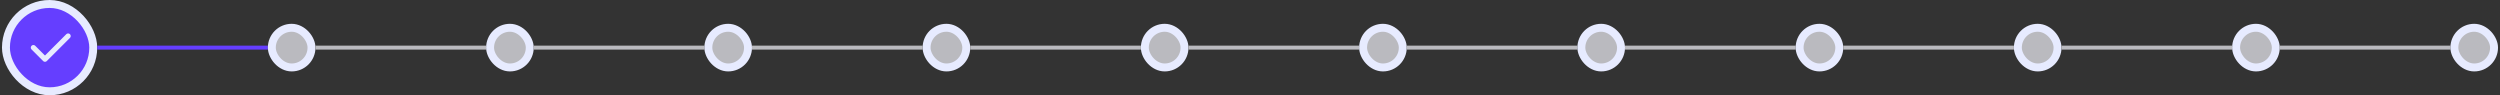 <svg width="630" height="24" viewBox="0 0 630 24" fill="none" xmlns="http://www.w3.org/2000/svg">
<rect x="0" y="0" width="630" height="24" fill="#333333" stroke="none"/>
<rect x="1.5" y="1" width="22" height="22" rx="11" fill="#653EFF"/>
<rect x="1.5" y="1" width="22" height="22" rx="11" stroke="#E7EBFF" stroke-width="2"/>
<g clip-path="url(#clip0_5501_128807)">
<path d="M8.416 12L11.333 14.916L17.166 9.083" stroke="#E7EBFF" stroke-width="1.312" stroke-linecap="round" stroke-linejoin="round"/>
</g>
<path d="M24.5 12H67.5" stroke="#653EFF"/>
<rect x="68.5" y="7" width="10" height="10" rx="5" fill="#BABABF"/>
<rect x="68.5" y="7" width="10" height="10" rx="5" stroke="#E7EBFF" stroke-width="2"/>
<path d="M79.5 12H122.5" stroke="#BABABF"/>
<rect x="123.5" y="7" width="10" height="10" rx="5" fill="#BABABF"/>
<rect x="123.5" y="7" width="10" height="10" rx="5" stroke="#E7EBFF" stroke-width="2"/>
<path d="M134.5 12H177.5" stroke="#BABABF"/>
<rect x="178.5" y="7" width="10" height="10" rx="5" fill="#BABABF"/>
<rect x="178.5" y="7" width="10" height="10" rx="5" stroke="#E7EBFF" stroke-width="2"/>
<path d="M189.5 12H232.5" stroke="#BABABF"/>
<rect x="233.5" y="7" width="10" height="10" rx="5" fill="#BABABF"/>
<rect x="233.5" y="7" width="10" height="10" rx="5" stroke="#E7EBFF" stroke-width="2"/>
<path d="M244.5 12H287.5" stroke="#BABABF"/>
<rect x="288.5" y="7" width="10" height="10" rx="5" fill="#BABABF"/>
<rect x="288.5" y="7" width="10" height="10" rx="5" stroke="#E7EBFF" stroke-width="2"/>
<path d="M299.5 12H342.5" stroke="#BABABF"/>
<rect x="343.5" y="7" width="10" height="10" rx="5" fill="#BABABF"/>
<rect x="343.5" y="7" width="10" height="10" rx="5" stroke="#E7EBFF" stroke-width="2"/>
<path d="M354.5 12H397.5" stroke="#BABABF"/>
<rect x="398.5" y="7" width="10" height="10" rx="5" fill="#BABABF"/>
<rect x="398.5" y="7" width="10" height="10" rx="5" stroke="#E7EBFF" stroke-width="2"/>
<path d="M409.5 12H452.5" stroke="#BABABF"/>
<rect x="453.5" y="7" width="10" height="10" rx="5" fill="#BABABF"/>
<rect x="453.5" y="7" width="10" height="10" rx="5" stroke="#E7EBFF" stroke-width="2"/>
<path d="M464.5 12H507.5" stroke="#BABABF"/>
<rect x="508.5" y="7" width="10" height="10" rx="5" fill="#BABABF"/>
<rect x="508.5" y="7" width="10" height="10" rx="5" stroke="#E7EBFF" stroke-width="2"/>
<path d="M519.5 12H562.5" stroke="#BABABF"/>
<rect x="563.5" y="7" width="10" height="10" rx="5" fill="#BABABF"/>
<rect x="563.5" y="7" width="10" height="10" rx="5" stroke="#E7EBFF" stroke-width="2"/>
<path d="M574.5 12H617.5" stroke="#BABABF"/>
<rect x="618.5" y="7" width="10" height="10" rx="5" fill="#BABABF"/>
<rect x="618.5" y="7" width="10" height="10" rx="5" stroke="#E7EBFF" stroke-width="2"/>
<defs>
<clipPath id="clip0_5501_128807">
<rect width="14" height="14" fill="white" transform="translate(5.5 5)"/>
</clipPath>
</defs>
</svg>
